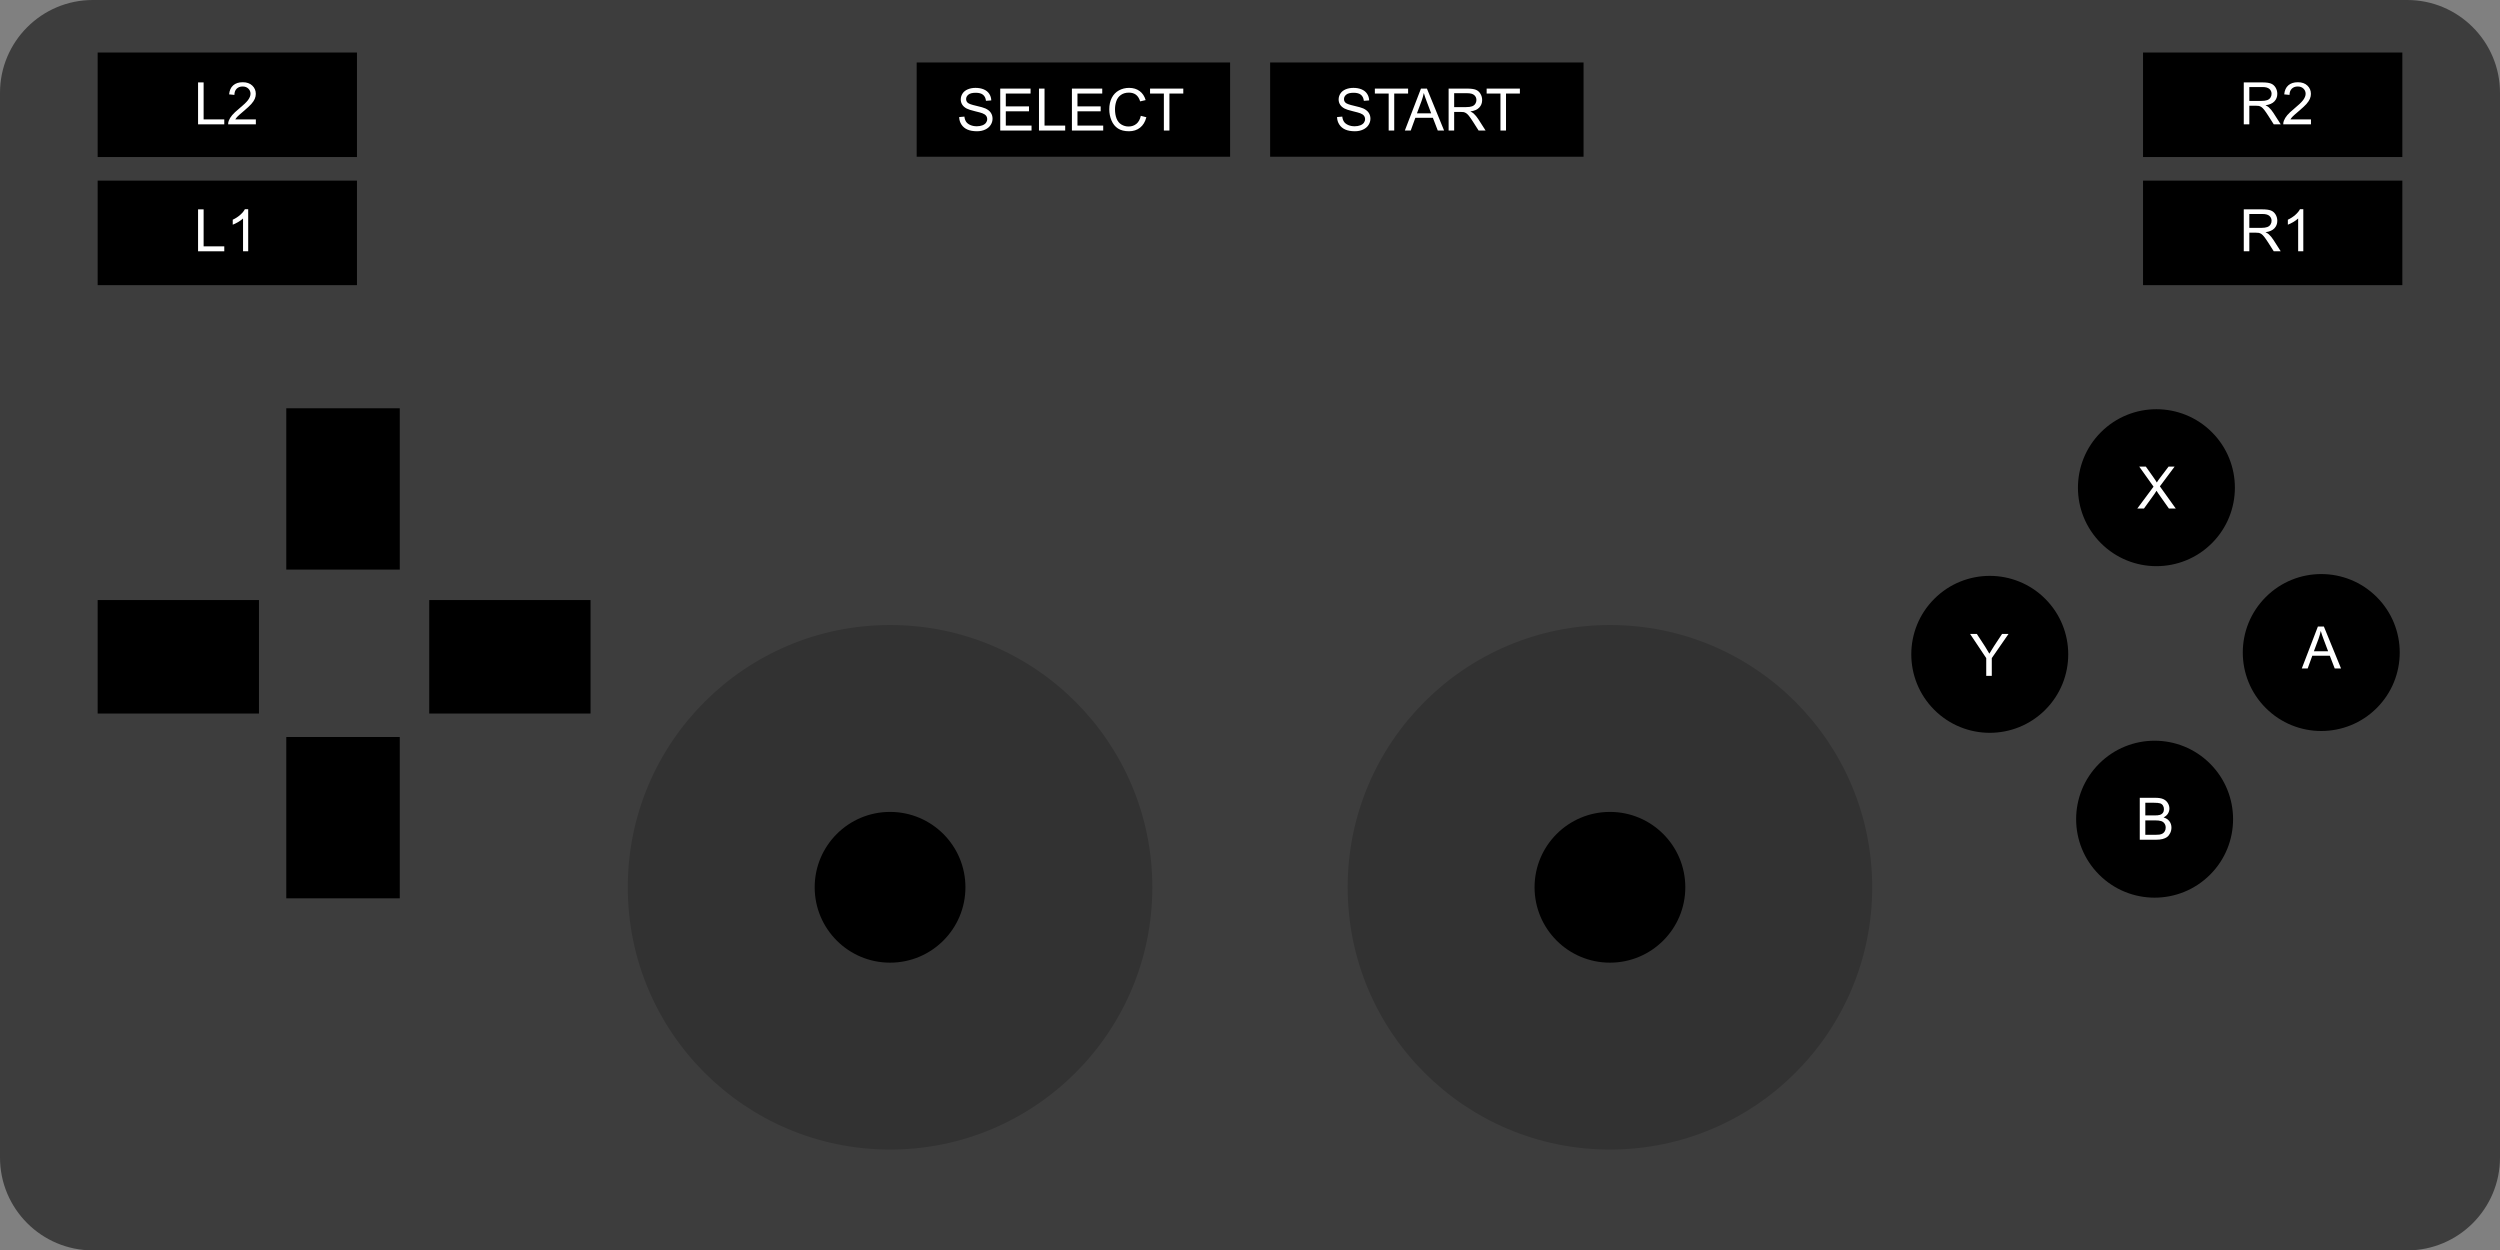 <?xml version="1.0" encoding="UTF-8" standalone="no"?>
<!DOCTYPE svg PUBLIC "-//W3C//DTD SVG 1.1//EN" "http://www.w3.org/Graphics/SVG/1.1/DTD/svg11.dtd">
<svg width="100%" height="100%" viewBox="0 0 512 256" version="1.1" xmlns="http://www.w3.org/2000/svg" xmlns:xlink="http://www.w3.org/1999/xlink" xml:space="preserve" xmlns:serif="http://www.serif.com/" style="fill-rule:evenodd;clip-rule:evenodd;stroke-linejoin:round;stroke-miterlimit:1.414;">
    <rect x="0" y="0" width="512" height="256" fill="#808080" stroke="none"/>
    <g transform="matrix(1,0,0,0.978,0,0)">
        <path d="M512,19.447C512,8.714 503.48,0 492.986,0L19.014,0C8.52,0 0,8.714 0,19.447L0,242.392C0,253.126 8.52,261.84 19.014,261.84L492.986,261.84C503.48,261.84 512,253.126 512,242.392L512,19.447Z" style="fill:rgb(61,61,61);"/>
    </g>
    <g id="d_pad" transform="matrix(1,0,0,1,8,3.513)">
        <g id="d_pad_up" transform="matrix(1,0,0,1,0,-4)">
            <rect x="50.631" y="84.102" width="23.24" height="33.037"/>
        </g>
        <g id="d_pad_down" transform="matrix(1,0,0,1,0,63.325)">
            <rect x="50.631" y="84.102" width="23.24" height="33.037"/>
        </g>
        <g id="d_pad_right" transform="matrix(6.12323e-17,-1,1,6.12323e-17,-4.196,193.25)">
            <rect x="50.631" y="84.102" width="23.24" height="33.037"/>
        </g>
        <g id="d_pad_left" transform="matrix(6.12323e-17,-1,1,6.12323e-17,-72.103,193.25)">
            <rect x="50.631" y="84.102" width="23.24" height="33.037"/>
        </g>
    </g>
    <g id="left_stick" transform="matrix(1,0,0,1,54.351,0)">
        <g id="left_stick_base" transform="matrix(1,0,0,1,25.607,0)">
            <circle cx="102.326" cy="181.716" r="53.716" style="fill-opacity:0.176;"/>
        </g>
        <g id="left_stick_knob" transform="matrix(1,0,0,1,25.607,0)">
            <circle cx="102.326" cy="181.716" r="15.437"/>
        </g>
    </g>
    <g id="right_stick" transform="matrix(1,0,0,1,5.76,0)">
        <g id="right_stick_base" transform="matrix(1,0,0,1,221.629,0)">
            <circle cx="102.326" cy="181.716" r="53.716" style="fill-opacity:0.176;"/>
        </g>
        <g id="right_stick_knob" transform="matrix(1,0,0,1,221.629,0)">
            <circle cx="102.326" cy="181.716" r="15.437"/>
        </g>
    </g>
    <g id="button_pad" transform="matrix(1,0,0,1,8,14.654)">
        <g id="button_y" transform="matrix(1,0,0,1,10,20)">
            <g id="button_y_base" transform="matrix(0.963,-0.963,0.963,0.963,-112.464,499.405)">
                <circle cx="468.337" cy="52.917" r="11.801"/>
            </g>
            <g id="label" transform="matrix(1,0,0,1,-40.141,37.694)">
                <path d="M428.922,66.07L428.922,62.431L425.612,57.48L426.994,57.48L428.688,60.07C429,60.554 429.291,61.038 429.561,61.523C429.819,61.073 430.131,60.568 430.498,60.005L432.162,57.48L433.487,57.48L430.059,62.431L430.059,66.07L428.922,66.07Z" style="fill:white;fill-rule:nonzero;"/>
            </g>
        </g>
        <g id="button_b" transform="matrix(1,0,0,1,10,20)">
            <g id="button_b_base" transform="matrix(0.963,-0.963,0.963,0.963,-78.704,533.165)">
                <circle cx="468.337" cy="52.917" r="11.801"/>
            </g>
            <g id="label1" serif:id="label" transform="matrix(1,0,0,1,-6.231,71.256)">
                <path d="M426.455,66.07L426.455,57.48L429.678,57.48C430.334,57.48 430.861,57.567 431.257,57.74C431.654,57.914 431.964,58.182 432.189,58.543C432.413,58.905 432.526,59.282 432.526,59.677C432.526,60.044 432.426,60.39 432.227,60.714C432.028,61.038 431.727,61.3 431.325,61.499C431.844,61.652 432.243,61.911 432.523,62.279C432.802,62.646 432.942,63.079 432.942,63.579C432.942,63.982 432.857,64.356 432.687,64.701C432.517,65.047 432.307,65.314 432.057,65.501C431.807,65.689 431.493,65.83 431.117,65.926C430.74,66.022 430.278,66.07 429.731,66.07L426.455,66.07ZM427.592,61.089L429.45,61.089C429.953,61.089 430.315,61.056 430.534,60.989C430.823,60.904 431.04,60.761 431.187,60.562C431.333,60.363 431.407,60.113 431.407,59.812C431.407,59.527 431.338,59.276 431.202,59.059C431.065,58.842 430.869,58.694 430.616,58.613C430.362,58.533 429.926,58.493 429.309,58.493L427.592,58.493L427.592,61.089ZM427.592,65.056L429.731,65.056C430.098,65.056 430.356,65.042 430.504,65.015C430.766,64.968 430.985,64.89 431.16,64.78C431.336,64.671 431.481,64.512 431.594,64.303C431.707,64.094 431.764,63.853 431.764,63.579C431.764,63.259 431.682,62.981 431.518,62.744C431.354,62.508 431.126,62.342 430.835,62.246C430.544,62.151 430.125,62.103 429.578,62.103L427.592,62.103L427.592,65.056Z" style="fill:white;fill-rule:nonzero;"/>
            </g>
        </g>
        <g id="button_a" transform="matrix(1,0,0,1,10,20)">
            <g id="button_a_base" transform="matrix(0.963,-0.963,0.963,0.963,-44.574,499.034)">
                <circle cx="468.337" cy="52.917" r="11.801"/>
            </g>
            <g id="label2" serif:id="label" transform="matrix(1,0,0,1,27.847,36.178)">
                <path d="M425.559,66.07L428.858,57.48L430.082,57.48L433.598,66.07L432.303,66.07L431.301,63.468L427.709,63.468L426.766,66.07L425.559,66.07ZM428.037,62.542L430.95,62.542L430.053,60.163C429.78,59.441 429.577,58.847 429.444,58.382C429.334,58.933 429.18,59.48 428.981,60.023L428.037,62.542Z" style="fill:white;fill-rule:nonzero;"/>
            </g>
        </g>
        <g id="button_x" transform="matrix(1,0,0,1,10,20)">
            <g id="button_x_base" transform="matrix(0.963,-0.963,0.963,0.963,-78.333,465.275)">
                <circle cx="468.337" cy="52.917" r="11.801"/>
            </g>
            <g id="label3" serif:id="label" transform="matrix(1,0,0,1,-5.909,3.422)">
                <path d="M425.629,66.07L428.952,61.593L426.022,57.48L427.375,57.48L428.934,59.683C429.258,60.14 429.489,60.491 429.625,60.738C429.817,60.425 430.043,60.099 430.305,59.759L432.034,57.48L433.27,57.48L430.252,61.529L433.504,66.07L432.098,66.07L429.936,63.005C429.815,62.829 429.69,62.638 429.561,62.431C429.369,62.743 429.233,62.958 429.151,63.075L426.994,66.07L425.629,66.07Z" style="fill:white;fill-rule:nonzero;"/>
            </g>
        </g>
    </g>
    <g id="button_r1" transform="matrix(1,0,0,1,31.778,0)">
        <g id="button_r1_base" transform="matrix(1,0,0,1,-0.495,9.022)">
            <rect x="407.612" y="27.971" width="53.105" height="21.405"/>
        </g>
        <g id="label4" serif:id="label" transform="matrix(1,0,0,1,-5,4)">
            <path d="M432.746,47.466L432.746,38.877L436.554,38.877C437.32,38.877 437.902,38.954 438.3,39.108C438.699,39.262 439.017,39.535 439.256,39.925C439.494,40.316 439.613,40.748 439.613,41.22C439.613,41.83 439.416,42.343 439.021,42.761C438.627,43.179 438.017,43.445 437.193,43.558C437.494,43.703 437.722,43.845 437.879,43.986C438.211,44.291 438.525,44.671 438.822,45.128L440.316,47.466L438.886,47.466L437.75,45.679C437.418,45.164 437.144,44.769 436.929,44.496C436.715,44.222 436.522,44.031 436.352,43.921C436.182,43.812 436.009,43.736 435.834,43.693C435.705,43.666 435.494,43.652 435.201,43.652L433.883,43.652L433.883,47.466L432.746,47.466ZM433.883,42.668L436.326,42.668C436.845,42.668 437.252,42.614 437.545,42.506C437.838,42.399 438.06,42.227 438.213,41.991C438.365,41.754 438.441,41.498 438.441,41.22C438.441,40.814 438.294,40.48 437.999,40.218C437.704,39.957 437.238,39.826 436.601,39.826L433.883,39.826L433.883,42.668Z" style="fill:white;fill-rule:nonzero;"/>
            <path d="M444.939,47.466L443.884,47.466L443.884,40.746C443.631,40.988 443.298,41.23 442.885,41.472C442.473,41.714 442.103,41.896 441.775,42.017L441.775,40.998C442.365,40.72 442.881,40.384 443.322,39.99C443.763,39.595 444.076,39.212 444.259,38.841L444.939,38.841L444.939,47.466Z" style="fill:white;fill-rule:nonzero;"/>
        </g>
    </g>
    <g id="button_l1" transform="matrix(1,0,0,1,-387.117,0)">
        <g id="button_l1_base" transform="matrix(1,0,0,1,-0.495,9.022)">
            <rect x="407.612" y="27.971" width="53.105" height="21.405"/>
        </g>
        <g id="label5" serif:id="label" transform="matrix(1,0,0,1,-5,4)">
            <path d="M432.681,47.466L432.681,38.877L433.818,38.877L433.818,46.453L438.049,46.453L438.049,47.466L432.681,47.466Z" style="fill:white;fill-rule:nonzero;"/>
            <path d="M442.947,47.466L441.892,47.466L441.892,40.746C441.638,40.988 441.305,41.23 440.893,41.472C440.481,41.714 440.111,41.896 439.783,42.017L439.783,40.998C440.373,40.72 440.888,40.384 441.33,39.99C441.771,39.595 442.084,39.212 442.267,38.841L442.947,38.841L442.947,47.466Z" style="fill:white;fill-rule:nonzero;"/>
        </g>
    </g>
    <g id="button_r2" transform="matrix(1,0,0,1,31.778,0)">
        <g id="button_r2_base" transform="matrix(1,0,0,1,-0.495,-17.214)">
            <rect x="407.612" y="27.971" width="53.105" height="21.405"/>
        </g>
        <g id="label6" serif:id="label" transform="matrix(1,0,0,1,-5,-22)">
            <path d="M432.746,47.466L432.746,38.877L436.554,38.877C437.32,38.877 437.902,38.954 438.3,39.108C438.699,39.262 439.017,39.535 439.256,39.925C439.494,40.316 439.613,40.748 439.613,41.22C439.613,41.83 439.416,42.343 439.021,42.761C438.627,43.179 438.017,43.445 437.193,43.558C437.494,43.703 437.722,43.845 437.879,43.986C438.211,44.291 438.525,44.671 438.822,45.128L440.316,47.466L438.886,47.466L437.75,45.679C437.418,45.164 437.144,44.769 436.929,44.496C436.715,44.222 436.522,44.031 436.352,43.921C436.182,43.812 436.009,43.736 435.834,43.693C435.705,43.666 435.494,43.652 435.201,43.652L433.883,43.652L433.883,47.466L432.746,47.466ZM433.883,42.668L436.326,42.668C436.845,42.668 437.252,42.614 437.545,42.506C437.838,42.399 438.06,42.227 438.213,41.991C438.365,41.754 438.441,41.498 438.441,41.22C438.441,40.814 438.294,40.48 437.999,40.218C437.704,39.957 437.238,39.826 436.601,39.826L433.883,39.826L433.883,42.668Z" style="fill:white;fill-rule:nonzero;"/>
            <path d="M446.509,46.453L446.509,47.466L440.832,47.466C440.824,47.212 440.865,46.968 440.955,46.734C441.099,46.347 441.331,45.966 441.649,45.591C441.967,45.216 442.427,44.783 443.029,44.291C443.963,43.525 444.593,42.919 444.922,42.471C445.25,42.024 445.414,41.601 445.414,41.203C445.414,40.785 445.264,40.432 444.966,40.145C444.667,39.858 444.277,39.714 443.797,39.714C443.289,39.714 442.883,39.867 442.578,40.171C442.273,40.476 442.119,40.898 442.115,41.437L441.031,41.326C441.105,40.517 441.384,39.901 441.869,39.477C442.353,39.053 443.004,38.841 443.82,38.841C444.644,38.841 445.297,39.07 445.777,39.527C446.258,39.984 446.498,40.55 446.498,41.226C446.498,41.57 446.427,41.908 446.287,42.24C446.146,42.572 445.913,42.921 445.587,43.289C445.26,43.656 444.718,44.16 443.961,44.8C443.328,45.332 442.922,45.692 442.742,45.881C442.562,46.071 442.414,46.261 442.297,46.453L446.509,46.453Z" style="fill:white;fill-rule:nonzero;"/>
        </g>
    </g>
    <g id="button_l2" transform="matrix(1,0,0,1,-387.117,0)">
        <g id="button_l2_base" transform="matrix(1,0,0,1,-0.495,-17.214)">
            <rect x="407.612" y="27.971" width="53.105" height="21.405"/>
        </g>
        <g id="label7" serif:id="label" transform="matrix(1,0,0,1,-5,-22)">
            <path d="M432.681,47.466L432.681,38.877L433.818,38.877L433.818,46.453L438.049,46.453L438.049,47.466L432.681,47.466Z" style="fill:white;fill-rule:nonzero;"/>
            <path d="M444.517,46.453L444.517,47.466L438.84,47.466C438.832,47.212 438.873,46.968 438.963,46.734C439.107,46.347 439.339,45.966 439.657,45.591C439.975,45.216 440.435,44.783 441.037,44.291C441.97,43.525 442.601,42.919 442.929,42.471C443.258,42.024 443.422,41.601 443.422,41.203C443.422,40.785 443.272,40.432 442.973,40.145C442.675,39.858 442.285,39.714 441.804,39.714C441.297,39.714 440.89,39.867 440.586,40.171C440.281,40.476 440.127,40.898 440.123,41.437L439.039,41.326C439.113,40.517 439.392,39.901 439.877,39.477C440.361,39.053 441.011,38.841 441.828,38.841C442.652,38.841 443.304,39.07 443.785,39.527C444.265,39.984 444.506,40.55 444.506,41.226C444.506,41.57 444.435,41.908 444.295,42.24C444.154,42.572 443.921,42.921 443.594,43.289C443.268,43.656 442.726,44.16 441.968,44.8C441.336,45.332 440.929,45.692 440.75,45.881C440.57,46.071 440.422,46.261 440.304,46.453L444.517,46.453Z" style="fill:white;fill-rule:nonzero;"/>
        </g>
    </g>
    <g id="button_select" transform="matrix(1,0,0,1,45.068,-19.367)">
        <g id="button_select_base" transform="matrix(1.411,0,0,1,-58.607,0)">
            <rect x="142.646" y="32.162" width="45.492" height="19.305"/>
        </g>
        <g transform="matrix(1,0,0,1,-15,4)">
            <path d="M166.368,39.341L167.44,39.247C167.491,39.677 167.609,40.029 167.795,40.305C167.98,40.58 168.268,40.803 168.659,40.973C169.05,41.143 169.489,41.228 169.977,41.228C170.411,41.228 170.794,41.163 171.126,41.034C171.458,40.905 171.705,40.729 171.867,40.504C172.029,40.279 172.11,40.034 172.11,39.769C172.11,39.499 172.032,39.264 171.876,39.063C171.72,38.861 171.462,38.693 171.102,38.556C170.872,38.466 170.362,38.326 169.573,38.137C168.784,37.947 168.231,37.769 167.915,37.601C167.505,37.386 167.199,37.119 166.998,36.801C166.797,36.483 166.696,36.126 166.696,35.732C166.696,35.298 166.819,34.893 167.065,34.516C167.311,34.139 167.671,33.853 168.143,33.657C168.616,33.462 169.142,33.364 169.72,33.364C170.356,33.364 170.918,33.467 171.404,33.672C171.891,33.877 172.265,34.179 172.526,34.577C172.788,34.976 172.929,35.427 172.948,35.931L171.858,36.013C171.8,35.47 171.601,35.06 171.264,34.782C170.926,34.505 170.427,34.366 169.767,34.366C169.079,34.366 168.578,34.492 168.264,34.744C167.949,34.996 167.792,35.3 167.792,35.655C167.792,35.964 167.903,36.218 168.126,36.417C168.345,36.616 168.916,36.82 169.84,37.029C170.764,37.238 171.397,37.421 171.741,37.577C172.241,37.808 172.61,38.1 172.849,38.453C173.087,38.807 173.206,39.214 173.206,39.675C173.206,40.132 173.075,40.563 172.813,40.967C172.552,41.371 172.176,41.686 171.685,41.91C171.195,42.135 170.643,42.247 170.03,42.247C169.253,42.247 168.601,42.134 168.076,41.907C167.551,41.681 167.139,41.34 166.84,40.885C166.541,40.43 166.384,39.915 166.368,39.341Z" style="fill:white;fill-rule:nonzero;"/>
            <path d="M174.782,42.101L174.782,33.511L180.993,33.511L180.993,34.525L175.919,34.525L175.919,37.155L180.671,37.155L180.671,38.163L175.919,38.163L175.919,41.087L181.192,41.087L181.192,42.101L174.782,42.101Z" style="fill:white;fill-rule:nonzero;"/>
            <path d="M182.716,42.101L182.716,33.511L183.852,33.511L183.852,41.087L188.083,41.087L188.083,42.101L182.716,42.101Z" style="fill:white;fill-rule:nonzero;"/>
            <path d="M189.46,42.101L189.46,33.511L195.671,33.511L195.671,34.525L190.597,34.525L190.597,37.155L195.349,37.155L195.349,38.163L190.597,38.163L190.597,41.087L195.87,41.087L195.87,42.101L189.46,42.101Z" style="fill:white;fill-rule:nonzero;"/>
            <path d="M203.569,39.089L204.706,39.376C204.468,40.31 204.039,41.022 203.42,41.512C202.801,42.002 202.044,42.247 201.149,42.247C200.224,42.247 199.471,42.059 198.891,41.682C198.31,41.305 197.869,40.759 197.566,40.044C197.264,39.329 197.112,38.562 197.112,37.741C197.112,36.847 197.283,36.067 197.625,35.401C197.967,34.735 198.453,34.229 199.084,33.883C199.715,33.537 200.409,33.364 201.167,33.364C202.026,33.364 202.749,33.583 203.335,34.021C203.921,34.458 204.329,35.073 204.559,35.866L203.44,36.13C203.241,35.505 202.952,35.05 202.573,34.765C202.194,34.48 201.718,34.337 201.143,34.337C200.483,34.337 199.932,34.495 199.488,34.812C199.045,35.128 198.733,35.553 198.554,36.086C198.374,36.619 198.284,37.169 198.284,37.736C198.284,38.466 198.391,39.104 198.603,39.649C198.816,40.194 199.147,40.601 199.597,40.87C200.046,41.14 200.532,41.275 201.056,41.275C201.692,41.275 202.231,41.091 202.673,40.724C203.114,40.357 203.413,39.812 203.569,39.089Z" style="fill:white;fill-rule:nonzero;"/>
            <path d="M208.292,42.101L208.292,34.525L205.462,34.525L205.462,33.511L212.27,33.511L212.27,34.525L209.429,34.525L209.429,42.101L208.292,42.101Z" style="fill:white;fill-rule:nonzero;"/>
        </g>
    </g>
    <g id="button_start" transform="matrix(1,0,0,1,117.457,-19.367)">
        <g id="button_start_base" transform="matrix(1.411,0,0,1,-58.607,0)">
            <rect x="142.646" y="32.162" width="45.492" height="19.305"/>
        </g>
        <g transform="matrix(1,0,0,1,-10,4)">
            <path d="M166.368,39.341L167.44,39.247C167.491,39.677 167.609,40.029 167.795,40.305C167.98,40.58 168.268,40.803 168.659,40.973C169.05,41.143 169.489,41.228 169.977,41.228C170.411,41.228 170.794,41.163 171.126,41.034C171.458,40.905 171.705,40.729 171.867,40.504C172.029,40.279 172.11,40.034 172.11,39.769C172.11,39.499 172.032,39.264 171.876,39.063C171.72,38.861 171.462,38.693 171.102,38.556C170.872,38.466 170.362,38.326 169.573,38.137C168.784,37.947 168.231,37.769 167.915,37.601C167.505,37.386 167.199,37.119 166.998,36.801C166.797,36.483 166.696,36.126 166.696,35.732C166.696,35.298 166.819,34.893 167.065,34.516C167.311,34.139 167.671,33.853 168.143,33.657C168.616,33.462 169.142,33.364 169.72,33.364C170.356,33.364 170.918,33.467 171.404,33.672C171.891,33.877 172.265,34.179 172.526,34.577C172.788,34.976 172.929,35.427 172.948,35.931L171.858,36.013C171.8,35.47 171.601,35.06 171.264,34.782C170.926,34.505 170.427,34.366 169.767,34.366C169.079,34.366 168.578,34.492 168.264,34.744C167.949,34.996 167.792,35.3 167.792,35.655C167.792,35.964 167.903,36.218 168.126,36.417C168.345,36.616 168.916,36.82 169.84,37.029C170.764,37.238 171.397,37.421 171.741,37.577C172.241,37.808 172.61,38.1 172.849,38.453C173.087,38.807 173.206,39.214 173.206,39.675C173.206,40.132 173.075,40.563 172.813,40.967C172.552,41.371 172.176,41.686 171.685,41.91C171.195,42.135 170.643,42.247 170.03,42.247C169.253,42.247 168.601,42.134 168.076,41.907C167.551,41.681 167.139,41.34 166.84,40.885C166.541,40.43 166.384,39.915 166.368,39.341Z" style="fill:white;fill-rule:nonzero;"/>
            <path d="M176.944,42.101L176.944,34.525L174.114,34.525L174.114,33.511L180.923,33.511L180.923,34.525L178.081,34.525L178.081,42.101L176.944,42.101Z" style="fill:white;fill-rule:nonzero;"/>
            <path d="M180.255,42.101L183.554,33.511L184.778,33.511L188.294,42.101L186.999,42.101L185.997,39.499L182.405,39.499L181.462,42.101L180.255,42.101ZM182.733,38.573L185.645,38.573L184.749,36.194C184.475,35.472 184.272,34.878 184.14,34.413C184.03,34.964 183.876,35.511 183.677,36.054L182.733,38.573Z" style="fill:white;fill-rule:nonzero;"/>
            <path d="M189.22,42.101L189.22,33.511L193.028,33.511C193.794,33.511 194.376,33.588 194.774,33.742C195.173,33.897 195.491,34.169 195.729,34.56C195.968,34.95 196.087,35.382 196.087,35.855C196.087,36.464 195.89,36.978 195.495,37.396C195.1,37.814 194.491,38.079 193.667,38.193C193.968,38.337 194.196,38.48 194.352,38.62C194.684,38.925 194.999,39.306 195.296,39.763L196.79,42.101L195.36,42.101L194.224,40.314C193.892,39.798 193.618,39.403 193.403,39.13C193.188,38.857 192.996,38.665 192.826,38.556C192.656,38.446 192.483,38.37 192.308,38.327C192.179,38.3 191.968,38.286 191.675,38.286L190.356,38.286L190.356,42.101L189.22,42.101ZM190.356,37.302L192.8,37.302C193.319,37.302 193.725,37.248 194.018,37.141C194.311,37.033 194.534,36.861 194.686,36.625C194.839,36.389 194.915,36.132 194.915,35.855C194.915,35.448 194.767,35.114 194.473,34.853C194.178,34.591 193.712,34.46 193.075,34.46L190.356,34.46L190.356,37.302Z" style="fill:white;fill-rule:nonzero;"/>
            <path d="M199.837,42.101L199.837,34.525L197.007,34.525L197.007,33.511L203.815,33.511L203.815,34.525L200.974,34.525L200.974,42.101L199.837,42.101Z" style="fill:white;fill-rule:nonzero;"/>
        </g>
    </g>
</svg>
